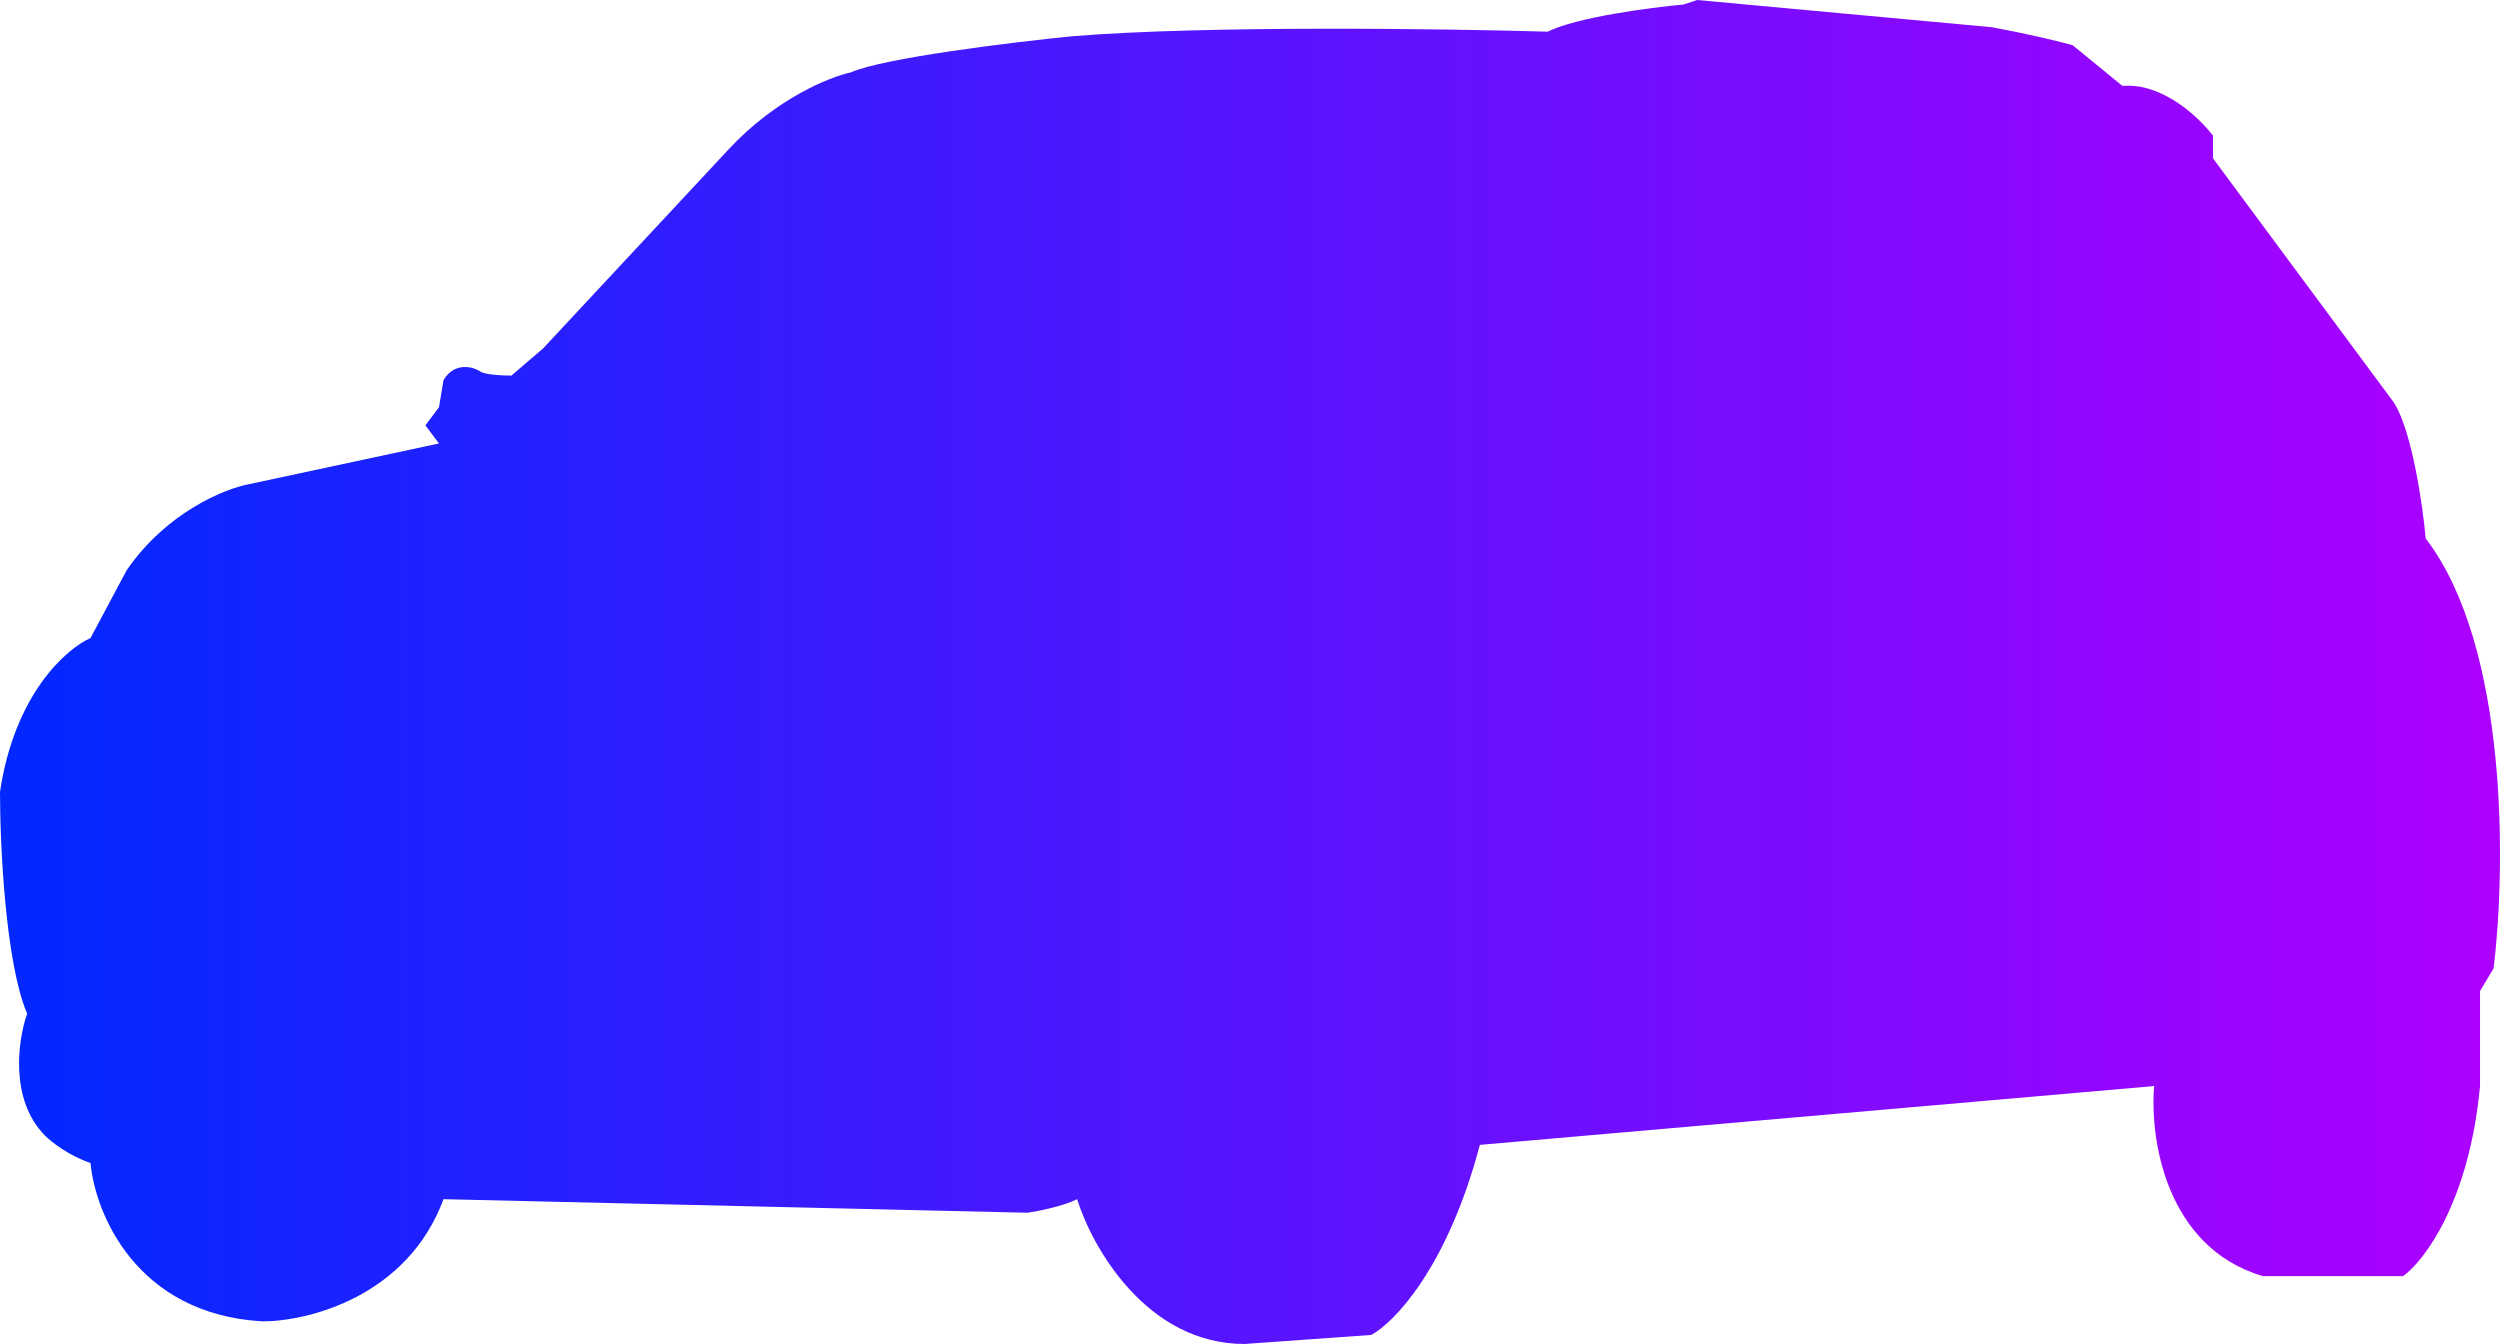<svg width="266" height="143" viewBox="0 0 266 143" fill="none" xmlns="http://www.w3.org/2000/svg">
<path d="M254.726 42.852C256.652 45.933 257.775 53.765 258.096 57.296C266.956 68.852 266.603 92.605 265.319 103.037L263.875 105.444V115.556C262.719 127.881 257.936 134.173 255.689 135.778H240.762C230.361 132.696 228.723 121.012 229.205 115.556L157.458 121.815C153.991 134.911 148.309 140.753 145.902 142.037L132.419 143C122.018 143 116.208 132.728 114.603 127.593C113.062 128.363 110.429 128.877 109.306 129.037L47.189 127.593C43.337 137.993 32.744 140.593 27.928 140.593C14.446 139.822 10.112 129.037 9.63 123.741C7.319 122.97 5.457 121.494 4.815 120.852C0.963 117 1.926 110.58 2.889 107.852C0.578 102.459 0 89.876 0 84.259C1.541 73.859 7.062 69.012 9.63 67.889L13.483 60.667C17.72 54.504 23.916 52 26.484 51.519L46.708 47.185L45.263 45.259L46.708 43.333L47.189 40.444C48.345 38.519 50.239 39 51.041 39.481C51.427 39.867 53.449 39.963 54.412 39.963L57.783 37.074L77.525 15.889C82.533 10.496 88.279 8.185 90.526 7.704C93.993 6.163 107.701 4.494 114.121 3.852C128.374 2.696 153.766 3.049 164.681 3.37C167.763 1.83 175.595 0.802 179.127 0.481L180.571 0L211.87 2.889C216.108 3.659 219.414 4.494 220.538 4.815L225.834 9.148C230.072 8.763 234.02 12.518 235.465 14.444V16.852L254.726 42.852Z" fill="url(#paint0_linear_1345_2577)"/>
<defs>
<linearGradient id="paint0_linear_1345_2577" x1="-1.48537e-08" y1="71.837" x2="266" y2="71.827" gradientUnits="userSpaceOnUse">
<stop stop-color="#0128FF"/>
<stop offset="1" stop-color="#AD00FF"/>
</linearGradient>
</defs>
</svg>
